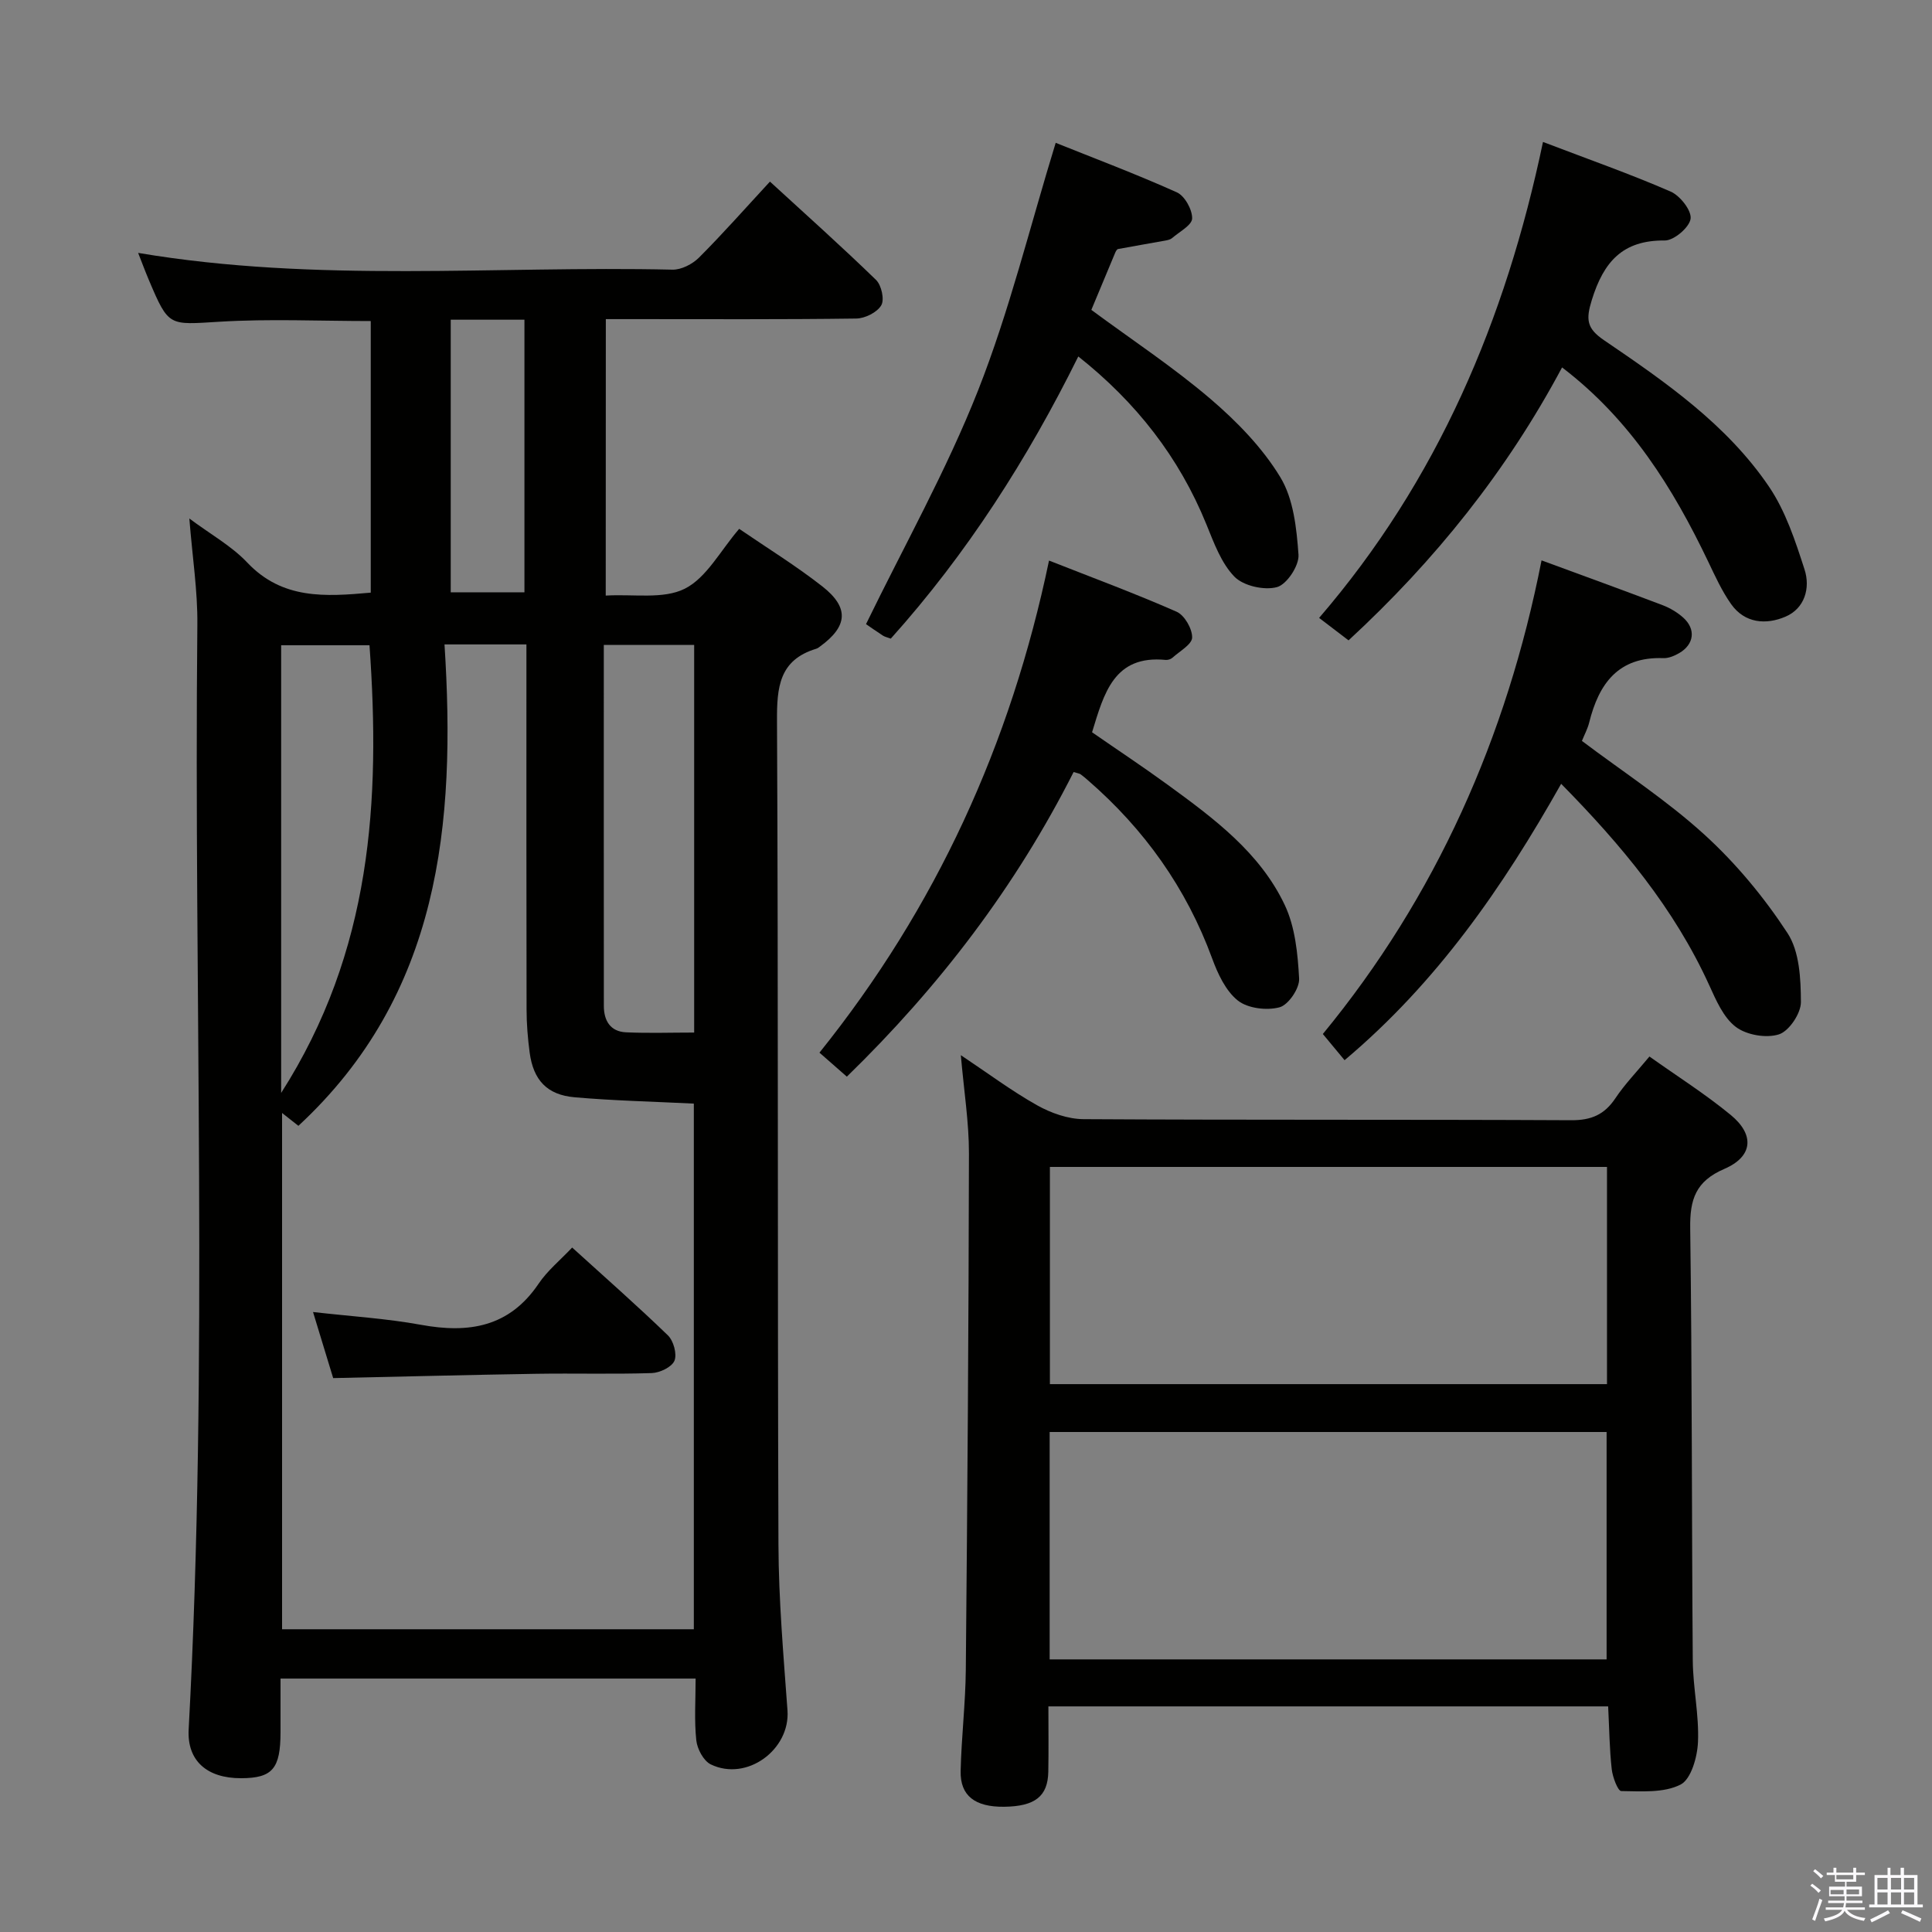 <svg enable-background="new 0 0 400 400" viewBox="0 0 400 400" xmlns="http://www.w3.org/2000/svg"><rect x="0" y="0" width="400" height="400" fill="#808080" stroke="none"/><path d="m374.8 390.4.4-.4c.7.5 1.3 1 1.8 1.4l-.5.5c-.5-.6-1.1-1.1-1.7-1.5zm1 7.3-.6-.3c.5-1.4 1.1-2.8 1.5-4.3.2.1.4.2.6.3-.5 1.3-1 2.8-1.5 4.3zm-.4-10.3.4-.4c.4.3 1 .8 1.7 1.4l-.5.5c-.4-.5-1-1-1.6-1.5zm2.5.3h1.7v-1h.6v1h3.5v-1h.6v1h1.8v.5h-1.8v1.4h-2v1h3.2v2h-3.2v.9h3.3v.5h-3.4c0 .3-.1.6-.1.9h4v.5h-3.7c.7.9 1.9 1.5 3.8 1.7-.1.2-.2.4-.3.6-2.1-.4-3.5-1.1-4-2.1-.4 1-1.8 1.7-4 2.2-.1-.2-.2-.4-.3-.6 2.1-.4 3.4-1 3.8-1.8h-3.4v-.5h3.6c.1-.3.1-.6.2-.9h-3.3v-.5h3.4c0-.3 0-.6 0-.9h-3.2v-2h3.3v-1h-2.1v-1.4h-1.7v-.5zm1.1 3.5v1h2.7c0-.3 0-.4 0-.4 0-.2 0-.2 0-.2 0-.1 0-.2 0-.3h-2.7zm1.2-3v.9h3.5v-.9zm4.7 3h-2.6v.6.4h2.6z" fill="#fbfafc"/><path d="m393.6 386.7h.6v1.5h2.8v6.1h1.1v.6h-11.1v-.6h1.1v-6.1h2.7v-1.5h.6v1.5h2.1v-1.5zm-2.7 8.8.4.6c-1.2.6-2.5 1.3-3.8 1.9-.1-.2-.2-.4-.3-.6 1.2-.6 2.5-1.2 3.7-1.9zm-2.2-6.7v2.4h2.1v-2.4zm0 3v2.5h2.1v-2.5zm2.8-3v2.4h2.1v-2.4zm0 3v2.5h2.1v-2.5zm6 6.1c-1.4-.7-2.7-1.3-3.9-1.8l.3-.6c1.5.6 2.7 1.2 3.9 1.7zm-1.2-9.1h-2.1v2.4h2.1zm-2.1 3v2.5h2.1v-2.5z" fill="#fbfafc"/><g fill="#010100"><path d="m125.41 123.31c5.75-.35 11.9.81 16.36-1.42 4.51-2.26 7.36-7.86 11.27-12.4 5.81 3.98 11.76 7.64 17.22 11.92 5.6 4.39 5.25 8.25-.43 12.4-.27.2-.54.42-.85.51-7.7 2.33-8.15 8.02-8.11 15.01.28 56.81.09 113.63.3 170.44.04 11.45 1.04 22.91 1.87 34.34.59 8.14-8.42 14.8-15.88 11.19-1.5-.73-2.81-3.2-3-4.99-.44-4.1-.14-8.28-.14-12.78-28.57 0-56.81 0-85.94 0v11.11c-.01 7.56-1.67 9.5-8.16 9.52-7.07.02-11.21-3.62-10.86-10.1 4.12-76.24 1.04-152.53 1.8-228.79.07-6.92-1.02-13.86-1.66-21.92 4.38 3.27 8.74 5.68 12 9.13 7.28 7.68 16.16 7.06 25.56 6.22 0-18.75 0-37.34 0-56.23-10.49 0-20.94-.49-31.32.14-10.51.63-10.48 1.12-14.6-8.59-.75-1.77-1.42-3.57-2.24-5.66 37.14 6.26 73.96 2.63 110.63 3.47 1.84.04 4.14-1.15 5.49-2.5 4.93-4.93 9.56-10.18 14.69-15.73 7.48 6.86 14.87 13.46 21.97 20.36 1.12 1.09 1.78 4.08 1.07 5.26-.86 1.46-3.36 2.71-5.17 2.73-15.49.21-30.99.12-46.48.12-1.66 0-3.31 0-5.37 0-.02 18.92-.02 37.62-.02 57.24zm-33.38 10.11c2.39 37.2-.92 72.5-30.25 99.67-.98-.77-2.05-1.62-3.38-2.66v106.89h85.25c0-36.49 0-72.69 0-108.83-8.46-.42-16.59-.6-24.68-1.31-5.74-.5-8.55-3.58-9.31-9.26-.39-2.96-.64-5.96-.64-8.94-.05-23.33-.03-46.66-.03-69.99 0-1.78 0-3.55 0-5.57-5.5 0-10.43 0-16.96 0zm51.69 80.36c0-27.02 0-53.55 0-80.25-6.33 0-12.37 0-18.71 0 0 25.15-.01 49.94.01 74.74 0 3.04 1.34 5.31 4.59 5.46 4.61.21 9.24.05 14.11.05zm-85.51 12.5c18.77-29.36 20.58-60.57 18.29-92.69-6.1 0-12.13 0-18.29 0zm35.11-160.09v56.44h15.26c0-19.04 0-37.7 0-56.44-5.21 0-10 0-15.26 0z"/><path d="m332.95 353.29c-38.74 0-76.99 0-115.89 0 0 4.64.06 9.08-.02 13.52-.09 5.11-2.76 7.18-9.14 7.26-6.03.07-9.13-2.27-9.01-7.41.16-6.98 1-13.95 1.07-20.93.33-35.64.59-71.28.65-106.92.01-6.43-1.03-12.87-1.68-20.35 5.67 3.78 10.53 7.42 15.78 10.37 2.87 1.61 6.39 2.86 9.63 2.88 33.66.2 67.33.05 100.99.22 4.13.02 6.86-1.16 9.12-4.55 1.93-2.89 4.38-5.42 7.05-8.64 5.66 4.03 11.52 7.73 16.83 12.1 5 4.12 4.6 8.62-1.33 11.17-5.92 2.55-7.15 6.3-7.06 12.28.4 29.82.3 59.65.53 89.48.04 5.63 1.32 11.28 1.08 16.88-.13 3.11-1.42 7.71-3.61 8.83-3.46 1.76-8.13 1.39-12.28 1.34-.7-.01-1.79-2.9-1.97-4.54-.46-4.12-.5-8.28-.74-12.99zm-115.63-9.73h115.31c0-15.93 0-31.49 0-47.08-38.6 0-76.83 0-115.31 0zm115.39-56.99c0-15.36 0-30.13 0-44.97-38.66 0-77.02 0-115.34 0v44.97z"/><path d="m319.16 116.02c8.59 3.16 16.86 6.16 25.08 9.28 1.52.58 3.03 1.48 4.24 2.56 2.68 2.39 2.29 5.56-.84 7.37-.97.56-2.18 1.07-3.26 1.03-9.34-.34-13.36 5.29-15.36 13.35-.32 1.27-.96 2.46-1.5 3.79 8.56 6.45 17.55 12.28 25.36 19.4 6.54 5.95 12.36 12.98 17.2 20.38 2.49 3.8 2.76 9.46 2.78 14.29.01 2.33-2.44 6-4.54 6.68-2.63.85-6.74.14-8.95-1.55-2.57-1.95-4.09-5.55-5.52-8.68-7.23-15.85-18.12-28.94-30.63-41.64-12.08 21.42-25.72 41.14-44.84 57.22-1.43-1.72-2.69-3.24-4.5-5.42 23.38-28.42 38.09-61.43 45.28-98.06z"/><path d="m319.46 29.39c9.48 3.62 18.08 6.64 26.42 10.27 1.96.85 4.37 3.92 4.14 5.63-.24 1.78-3.45 4.52-5.34 4.5-8.76-.09-12.66 4.44-15.1 12.28-1.28 4.1-1.07 5.93 2.52 8.37 12.67 8.62 25.39 17.41 34.14 30.3 3.44 5.07 5.46 11.24 7.37 17.16 1.24 3.82.05 8.08-3.96 9.78-3.98 1.7-8.41 1.41-11.25-2.62-1.89-2.68-3.28-5.73-4.7-8.71-7.31-15.3-16.11-29.46-30.29-40.28-11.42 21.4-26.26 39.95-44.21 56.51-1.84-1.4-3.64-2.78-6.09-4.65 24.5-28.46 38.6-61.62 46.35-98.54z"/><path d="m222.28 159.84c-12.01 23.75-27.79 44.42-46.95 63.07-1.79-1.57-3.5-3.06-5.67-4.97 24.08-29.98 39.59-63.8 47.53-101.88 9.06 3.57 17.85 6.82 26.41 10.59 1.64.72 3.25 3.52 3.22 5.34-.02 1.42-2.58 2.83-4.07 4.18-.34.31-.95.5-1.4.46-10.71-1.05-12.77 6.88-15.25 14.98 5.18 3.59 10.56 7.15 15.76 10.94 9.45 6.89 18.98 13.95 24.12 24.79 2.17 4.57 2.71 10.11 2.99 15.27.11 2.01-2.22 5.45-4.06 5.94-2.64.71-6.58.23-8.63-1.4-2.52-2.01-4.16-5.55-5.33-8.75-5.35-14.56-14.02-26.71-25.68-36.83-.5-.43-1-.88-1.54-1.26-.27-.18-.63-.21-1.45-.47z"/><path d="m184.43 132.22c-.71-.26-1.21-.36-1.61-.61-1.39-.9-2.75-1.86-3.52-2.39 7.89-16.22 16.68-31.86 23.2-48.39 6.48-16.43 10.69-33.75 16.07-51.26 7.72 3.1 16.52 6.41 25.08 10.25 1.63.73 3.21 3.57 3.17 5.41-.03 1.39-2.64 2.75-4.16 4.07-.35.3-.91.42-1.4.51-3.26.59-6.52 1.14-9.78 1.75-.24.04-.46.47-.59.76-1.66 3.95-3.3 7.91-4.94 11.84 8.44 6.23 16.94 11.84 24.63 18.4 5.49 4.69 10.78 10.12 14.49 16.23 2.74 4.5 3.38 10.6 3.77 16.06.16 2.25-2.43 6.17-4.47 6.71-2.65.71-6.95-.26-8.81-2.18-2.74-2.83-4.24-7.02-5.79-10.82-5.65-13.9-14.54-25.26-26.52-34.76-10.51 21.23-23.08 40.88-38.82 58.42z"/><path d="m118.46 258.29c6.88 6.25 13.51 12.07 19.83 18.19 1.16 1.13 1.91 3.87 1.35 5.24-.54 1.31-3.02 2.5-4.69 2.56-7.99.26-16 .02-23.99.15-13.78.22-27.55.58-41.98.89-1.19-3.9-2.58-8.44-4.17-13.68 7.77.89 15.14 1.33 22.36 2.65 9.9 1.81 18.27.48 24.34-8.51 1.81-2.69 4.45-4.85 6.95-7.49z"/></g></svg>